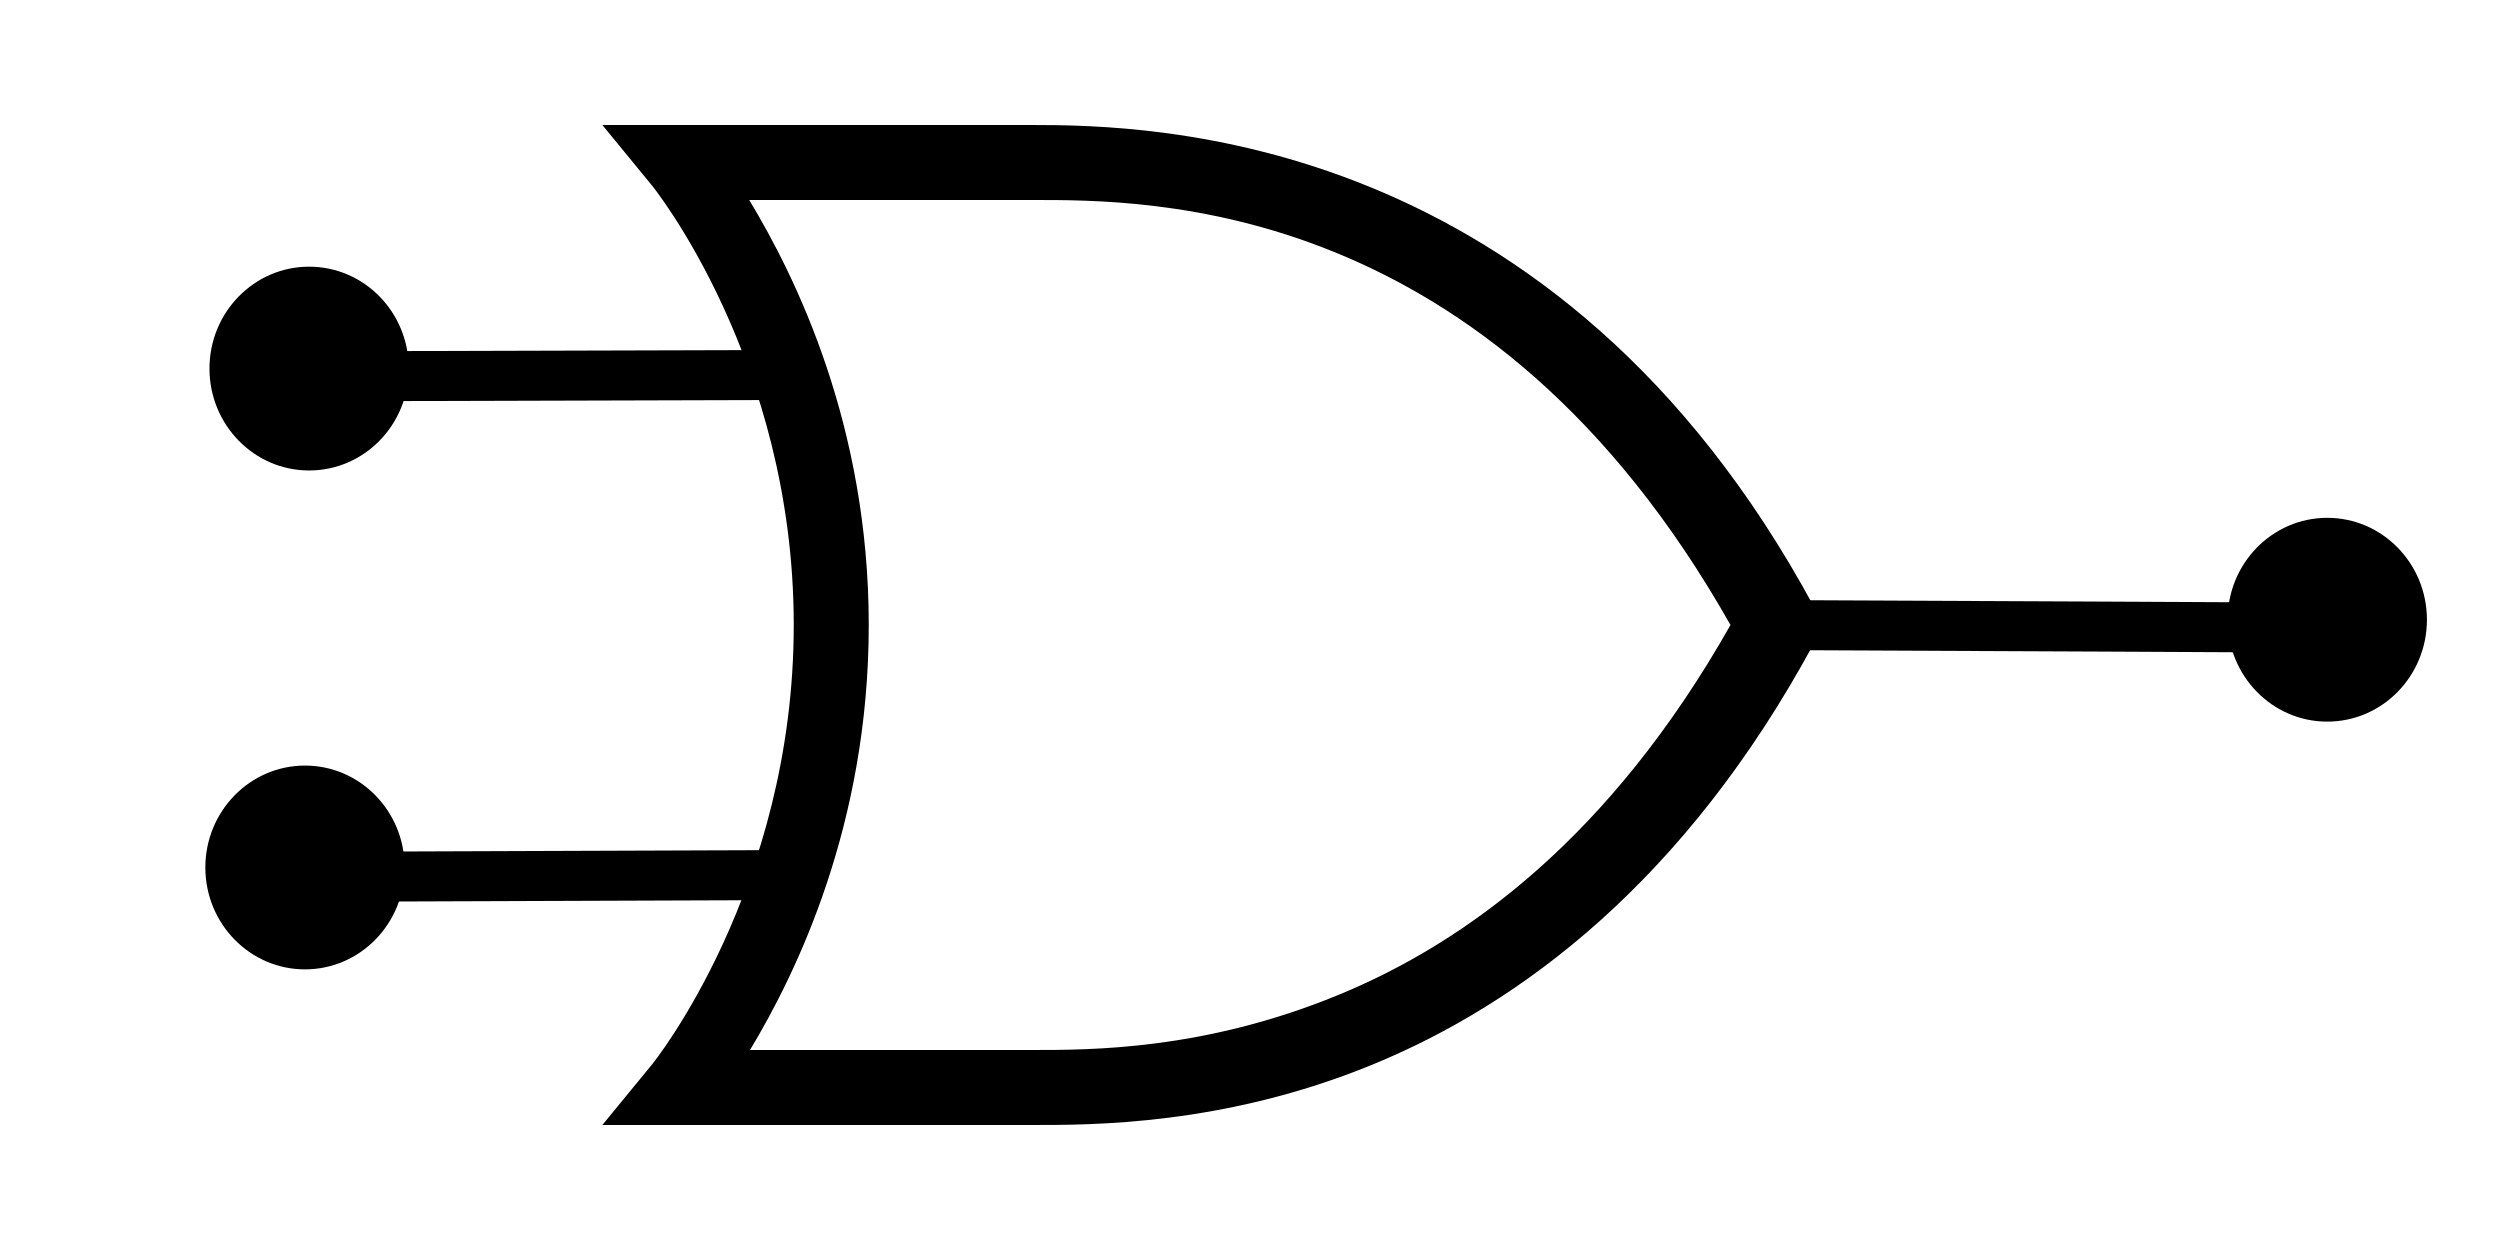 <?xml version="1.0" encoding="UTF-8" standalone="no"?>
<svg
   width="100"
   height="50"
   version="1.1"
   id="svg761"
   sodipodi:docname="OR.svg"
   inkscape:version="1.1.1 (3bf5ae0d25, 2021-09-20, custom)"
   xmlns:inkscape="http://www.inkscape.org/namespaces/inkscape"
   xmlns:sodipodi="http://sodipodi.sourceforge.net/DTD/sodipodi-0.dtd"
   xmlns="http://www.w3.org/2000/svg"
   xmlns:svg="http://www.w3.org/2000/svg">
  <defs
     id="defs765" />
  <sodipodi:namedview
     id="namedview763"
     pagecolor="#ffffff"
     bordercolor="#666666"
     borderopacity="1.0"
     inkscape:pageshadow="2"
     inkscape:pageopacity="0.0"
     inkscape:pagecheckerboard="0"
     showgrid="false"
     inkscape:zoom="12.45"
     inkscape:cx="79.959839"
     inkscape:cy="25.02008"
     inkscape:window-width="928"
     inkscape:window-height="1010"
     inkscape:window-x="2889"
     inkscape:window-y="47"
     inkscape:window-maximized="1"
     inkscape:current-layer="svg761" />
  <path
     fill="none"
     stroke="#000000"
     stroke-width="2"
     d="m 70,25 c 8.152,0.043 21.656,0.086 24.456,0.128 M 31,15 9.595,15.061 M 32,35 8.761,35.085"
     id="path757"
     sodipodi:nodetypes="cccccc" />
  <path
     fill-rule="evenodd"
     d="M24.094 5l2 2.438S31.75 14.438 31.75 25s-5.656 17.562-5.656 17.562l-2 2.438H41.25c2.408 0 7.69.025 13.625-2.406s12.537-7.343 17.688-16.875L71.25 25l1.312-.719C62.259 5.216 46.007 5 41.25 5H24.094zm5.875 3H41.25c4.684 0 18.287-.13 27.969 17C64.452 33.429 58.697 37.684 53.5 39.812 48.139 42.008 43.658 42 41.25 42H30c1.874-3.108 4.75-9.049 4.75-17 0-7.973-2.909-13.9-4.781-17z"
     id="path759" />
  <ellipse
     style="fill:#000000;fill-opacity:1;fill-rule:evenodd"
     id="path177-3"
     cx="12.2"
     cy="34.699"
     rx="3.986"
     ry="4.076" />
  <ellipse
     style="fill:#000000;fill-opacity:1;fill-rule:evenodd"
     id="path177-3-7"
     cx="12.365"
     cy="14.743"
     rx="3.986"
     ry="4.076" />
  <ellipse
     style="fill:#000000;fill-opacity:1;fill-rule:evenodd"
     id="path177-3-5"
     cx="93.091"
     cy="24.789"
     rx="3.986"
     ry="4.076" />
</svg>
